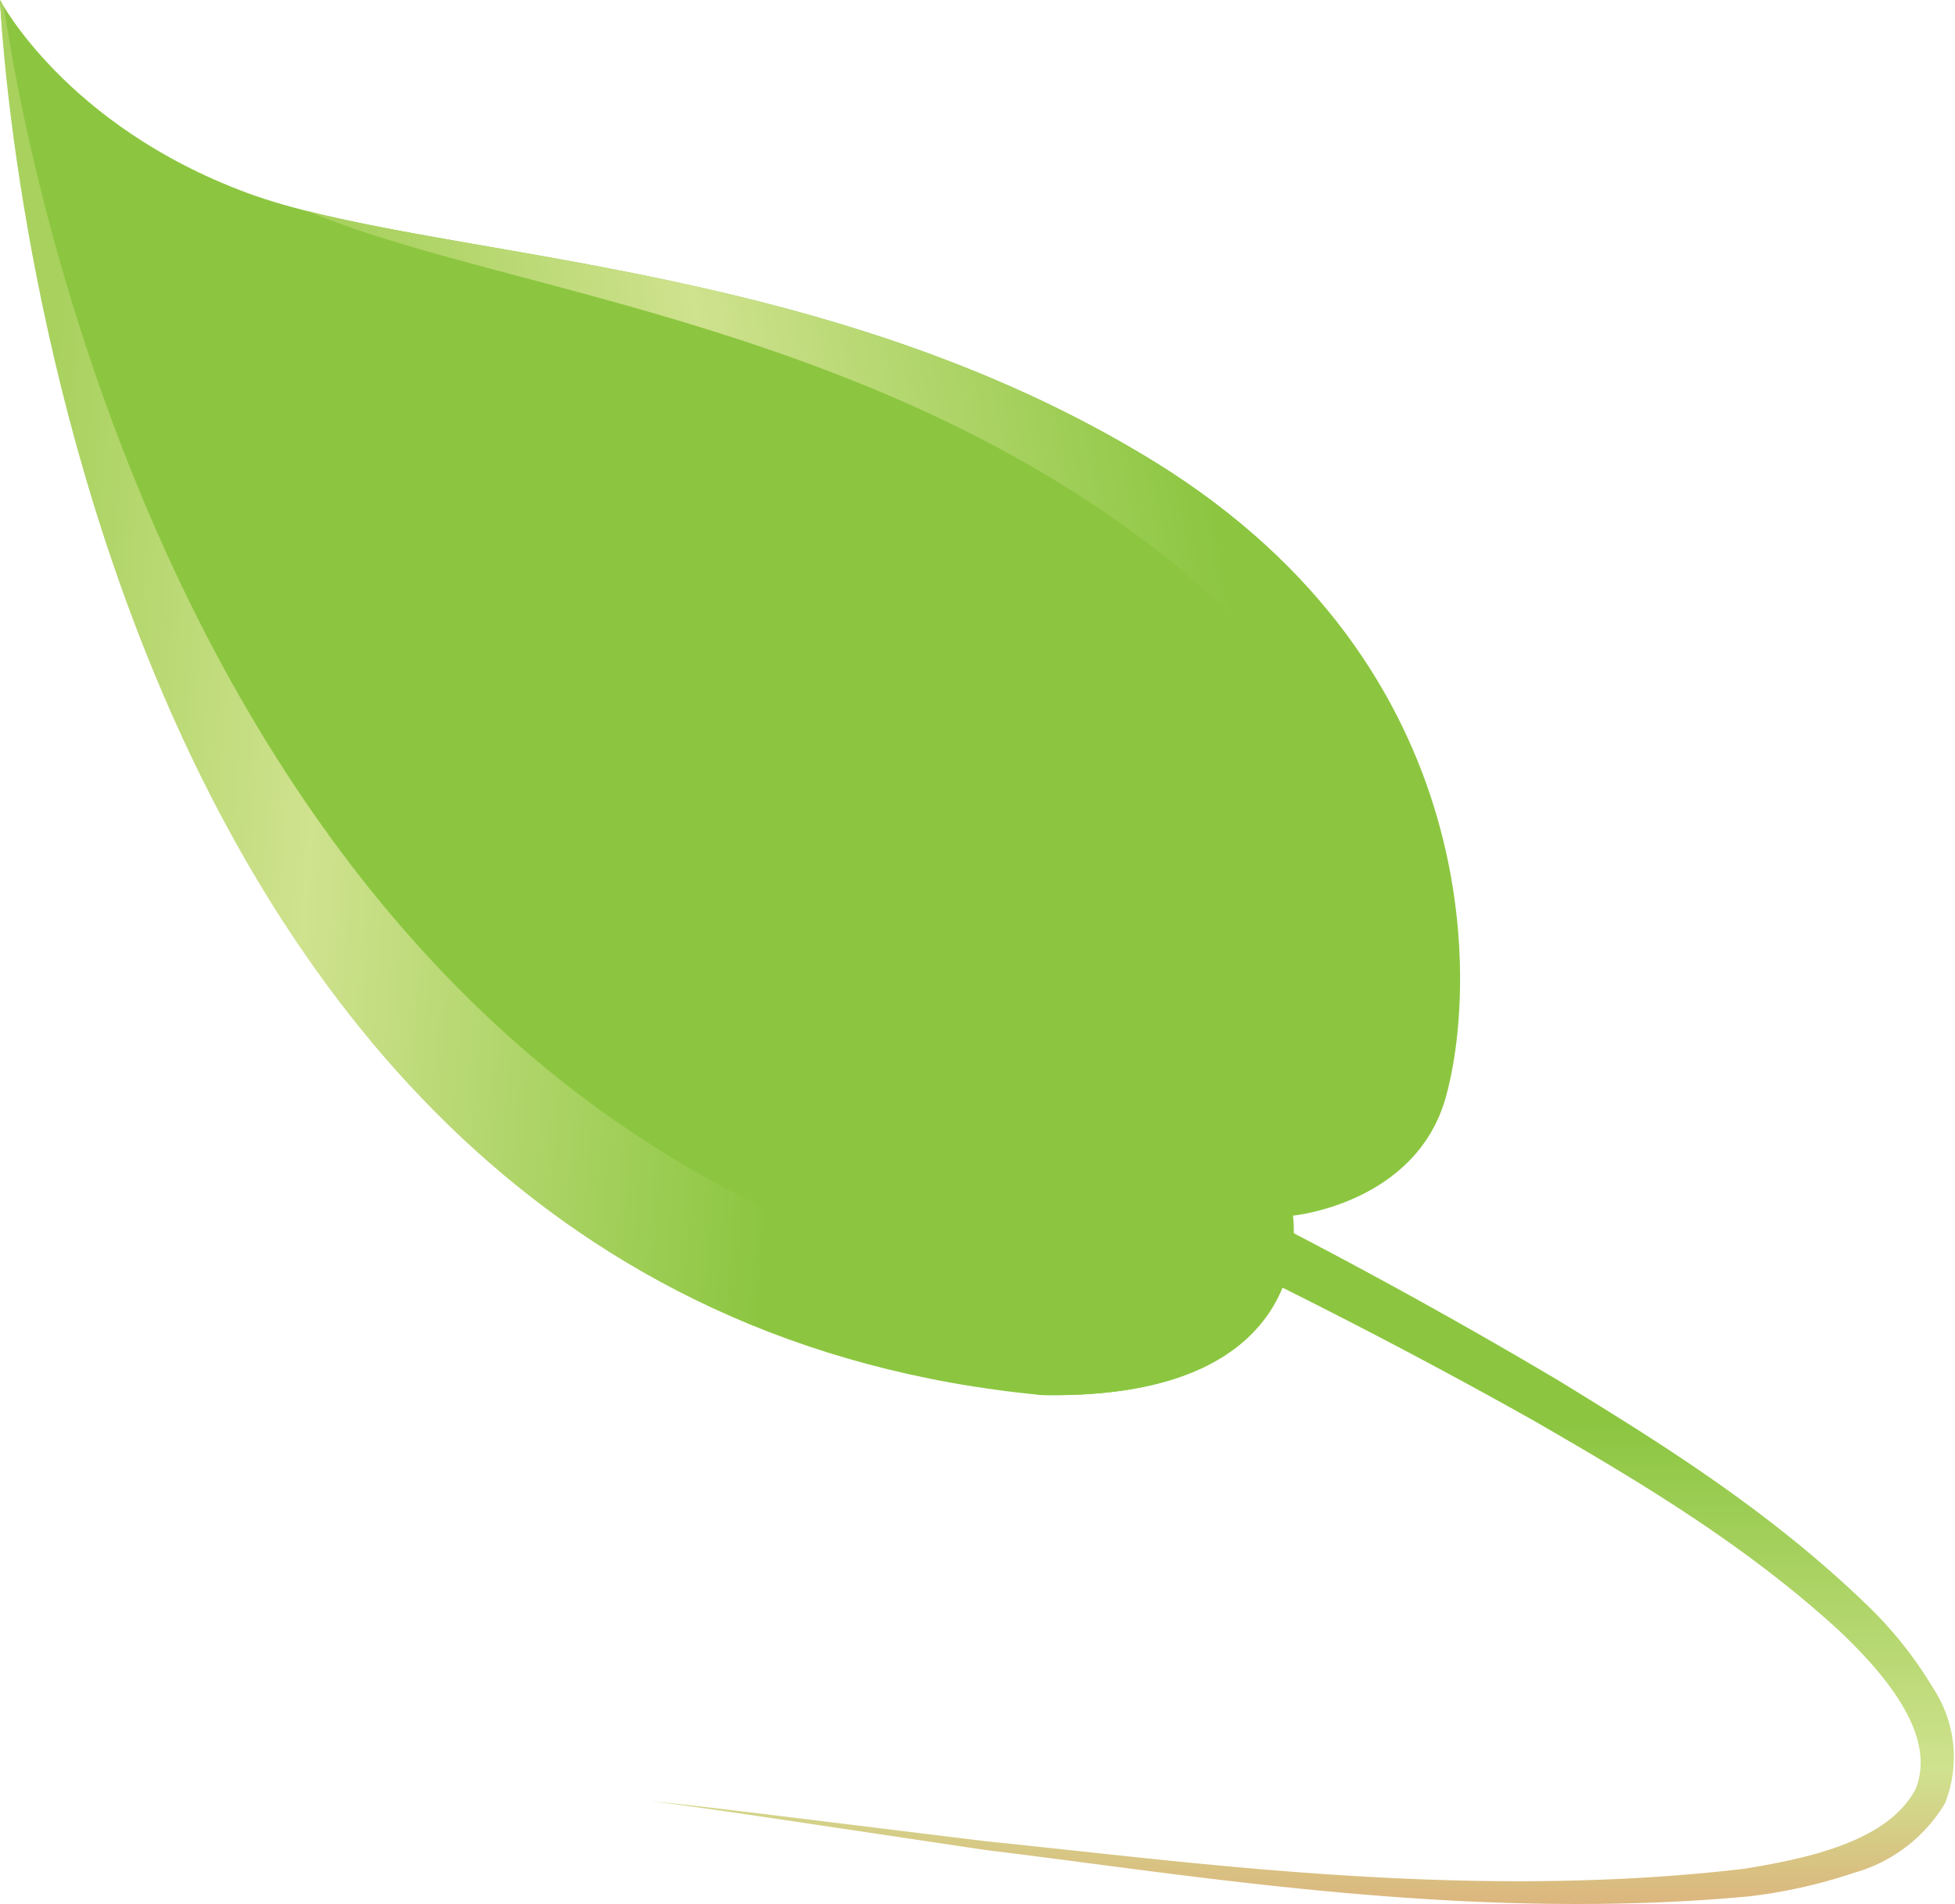 <svg xmlns="http://www.w3.org/2000/svg" xmlns:xlink="http://www.w3.org/1999/xlink" viewBox="0 0 89.68 87.35"><defs><style>.cls-1{fill:url(#linear-gradient);}.cls-2{fill:#8cc640;}.cls-3{fill:url(#linear-gradient-2);}.cls-4{fill:url(#linear-gradient-3);}</style><linearGradient id="linear-gradient" x1="-43.75" y1="621.98" x2="-42.75" y2="621.98" gradientTransform="matrix(0, 38.51, 38.51, 0, -23894.03, 1733.58)" gradientUnits="userSpaceOnUse"><stop offset="0" stop-color="#8cc640"/><stop offset="0.14" stop-color="#8cc640"/><stop offset="0.43" stop-color="#8cc641"/><stop offset="0.84" stop-color="#cfe28e"/><stop offset="1" stop-color="#dcb67e"/></linearGradient><linearGradient id="linear-gradient-2" x1="-43.75" y1="621.98" x2="-42.75" y2="621.98" gradientTransform="matrix(45.26, -8.33, -8.33, -45.26, 7177.2, 27824.17)" gradientUnits="userSpaceOnUse"><stop offset="0" stop-color="#a8d15e"/><stop offset="0.11" stop-color="#a8d15e"/><stop offset="0.43" stop-color="#cfe28e"/><stop offset="0.9" stop-color="#8cc641"/><stop offset="1" stop-color="#8cc641"/></linearGradient><linearGradient id="linear-gradient-3" x1="-43.75" y1="621.98" x2="-42.75" y2="621.98" gradientTransform="matrix(61.99, 4.96, 4.96, -61.99, -377.37, 38801.99)" gradientUnits="userSpaceOnUse"><stop offset="0" stop-color="#a8d15e"/><stop offset="0.09" stop-color="#a8d15e"/><stop offset="0.31" stop-color="#cfe28e"/><stop offset="0.67" stop-color="#8cc641"/><stop offset="1" stop-color="#8cc641"/></linearGradient></defs><g id="Layer_2" data-name="Layer 2"><g id="Layer_2-2" data-name="Layer 2"><path class="cls-1" d="M29.8,82.66c0-.11,6.17.68,15.52,1.82,9.32.94,22,2.75,34.71,1.25,3-.49,6.59-1.28,7.84-3.65,1-2.47-1.4-5.26-3.45-7.22-4.44-4.09-9.54-7.07-14-9.65-9-5.06-15.92-8.22-17.6-9.08-6.8-3.31-12.16-6.51-11.79-7.21.3-.54,6.05,1.58,12.92,4.91,1.69.87,8.59,4.19,17.57,9.52,4.44,2.73,9.51,5.83,14.1,10.26a18.27,18.27,0,0,1,3.06,3.84,5.74,5.74,0,0,1,.54,5.28,7.08,7.08,0,0,1-4.18,3.19A23.7,23.7,0,0,1,80.21,87c-13,1.2-25.61-1-34.94-2.12C36,83.5,29.82,82.55,29.8,82.66Z"/><path class="cls-2" d="M0,0S3,5.75,11.31,8.84,37.64,11.72,53,21.21s14.7,24.32,13.31,29.17-7,5.39-7,5.39S60.66,64.26,47.78,64C2.66,56.31,0,0,0,0Z"/><path class="cls-3" d="M53,21.21C39.18,12.67,23.24,12,14.11,9.68c8.44,3.6,25.4,5.05,39,15.59,12.3,9.52,12.36,22.28,10.94,28.47a6.64,6.64,0,0,0,2.2-3.36C67.66,45.53,68.3,30.7,53,21.21Z"/><path class="cls-4" d="M51.46,60C10.27,55.43,1.48,9.06.18.32L0,0S2.39,59.69,47.78,64c5.29.1,8.16-1.27,9.72-2.91V60C55.5,60,53.37,59.89,51.46,60Z"/></g></g></svg>
